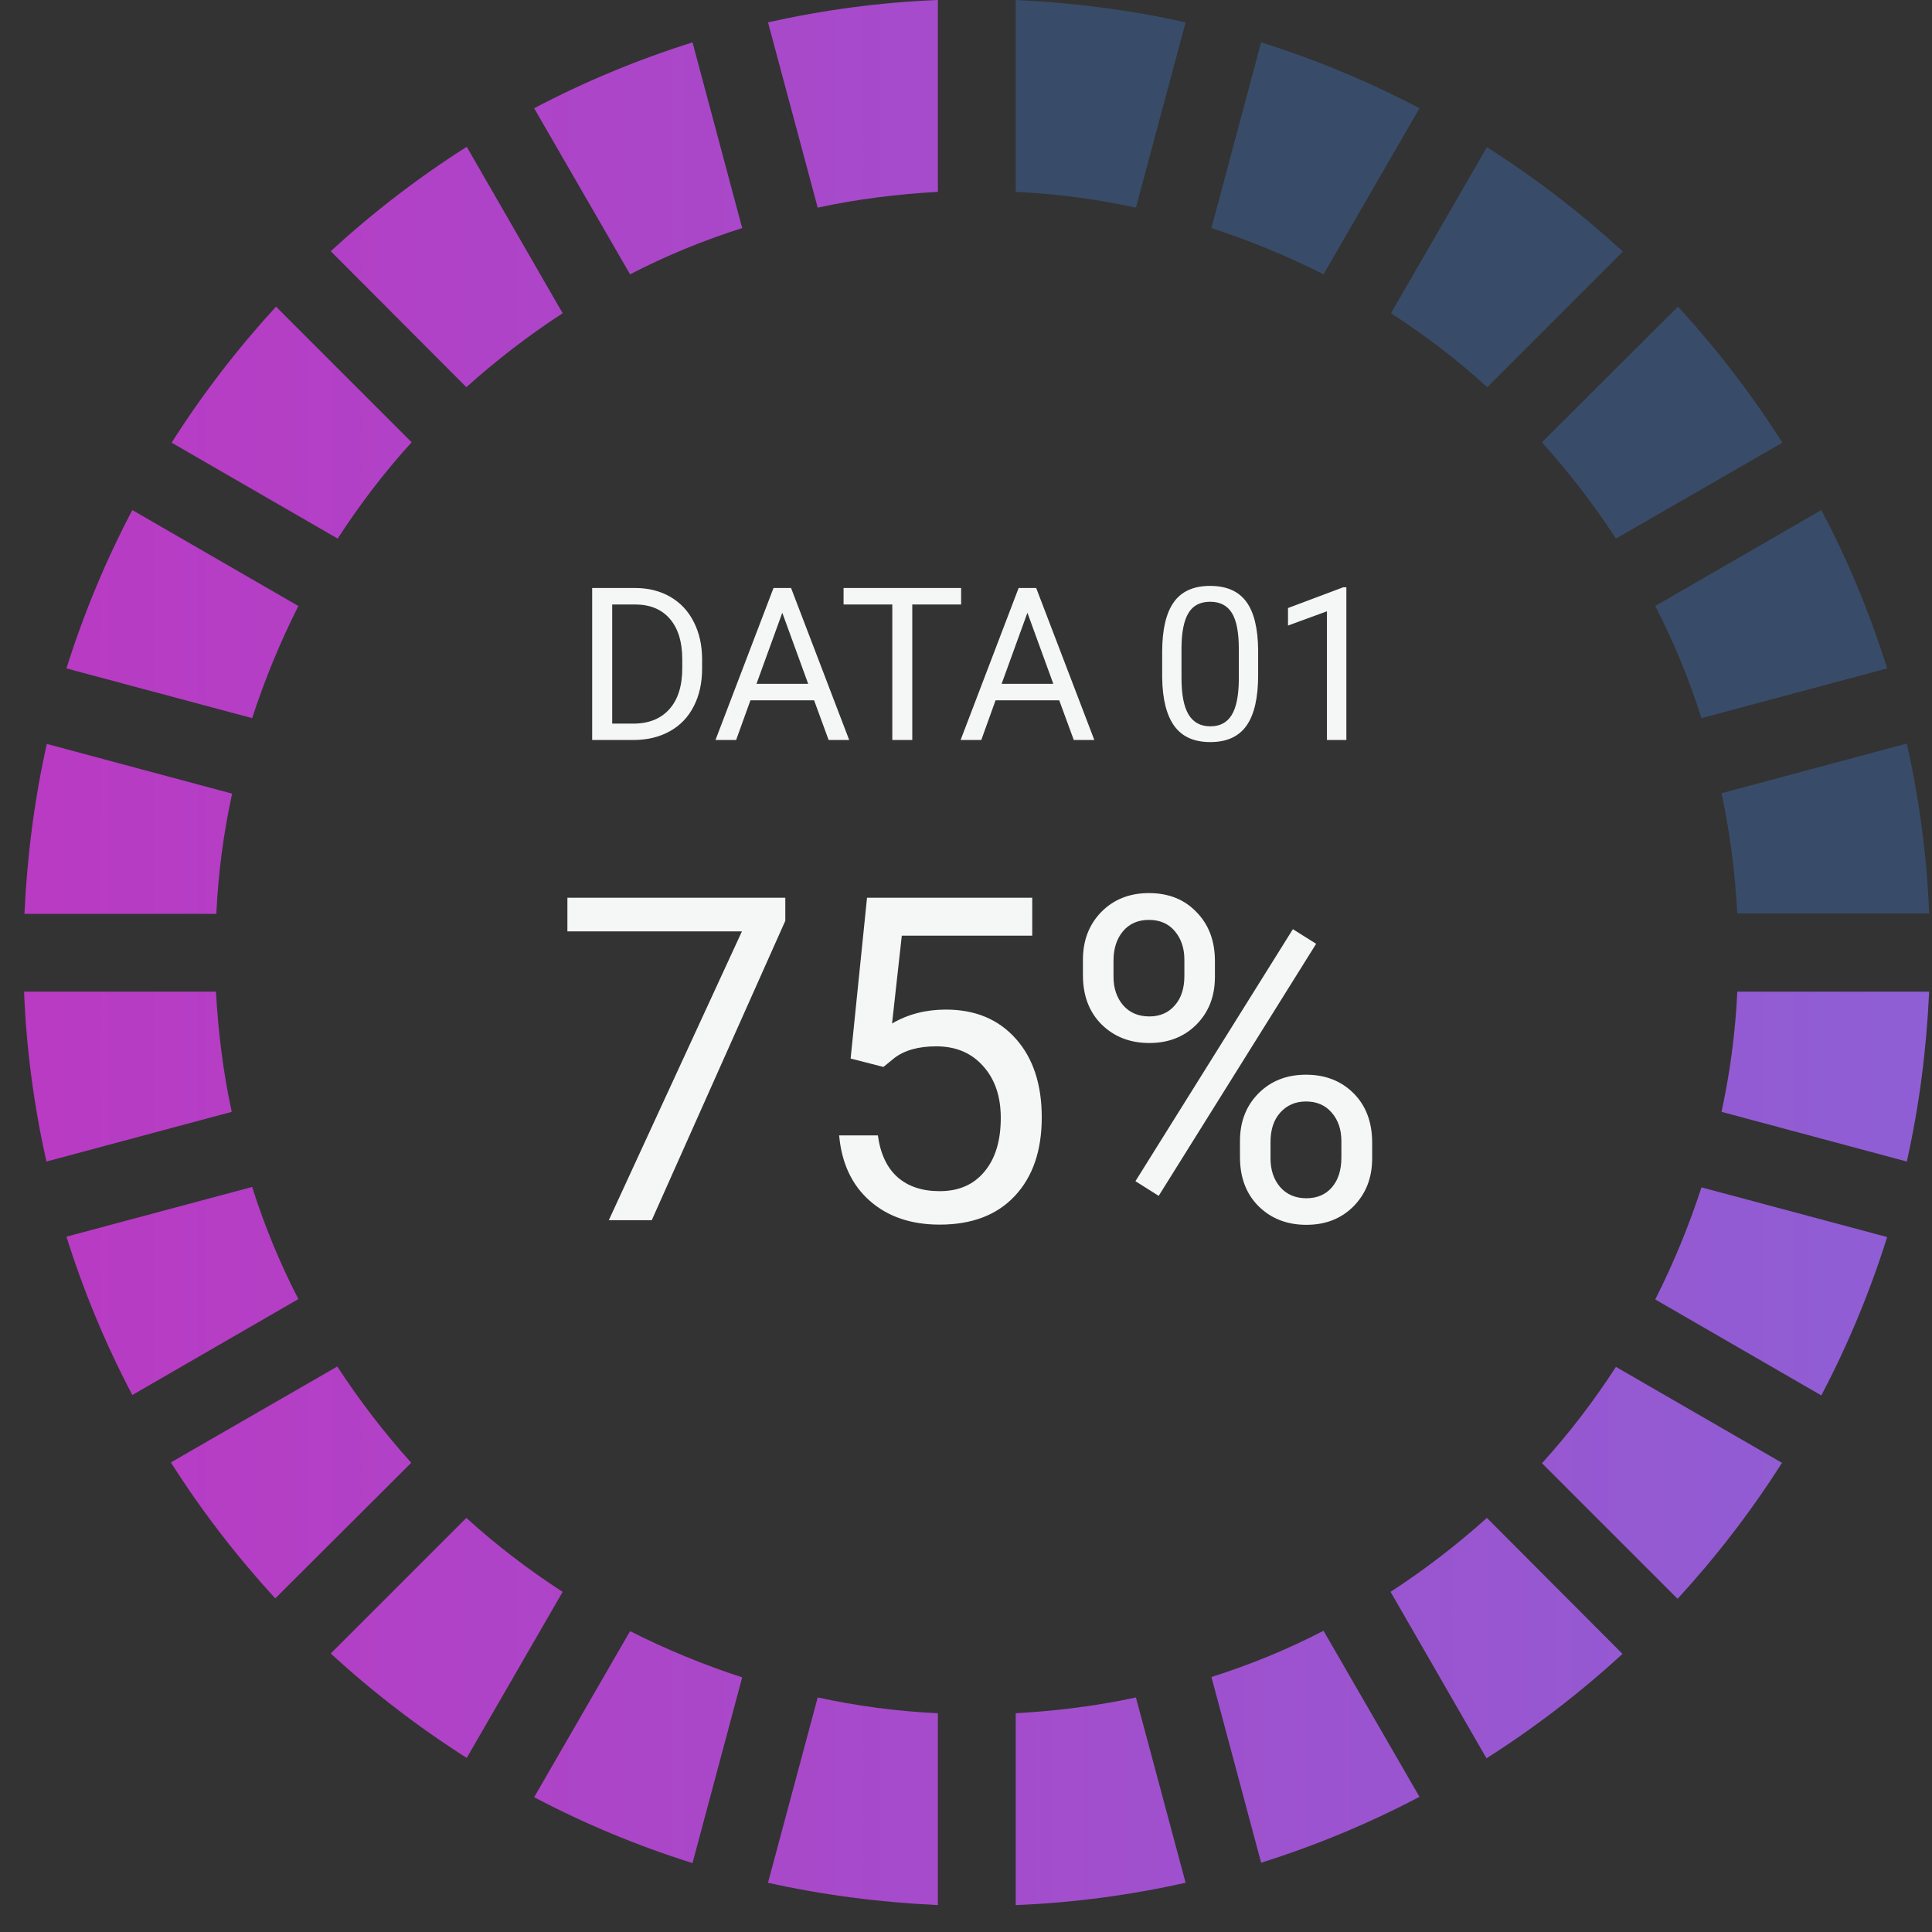 <svg width="57" height="57" viewBox="0 0 57 57" fill="none" xmlns="http://www.w3.org/2000/svg">
<rect x="0" y="0" width="57" height="57" fill="#333333" stroke="none"/>
<path d="M24.125 6.126C25.273 5.876 26.466 5.729 27.671 5.66V0C25.955 0.068 24.284 0.296 22.658 0.659L24.125 6.126Z" fill="url(#paint0_linear_32363_8)"/>
<path d="M13.759 11.423C14.645 10.627 15.589 9.9 16.6 9.241L13.77 4.331C12.338 5.24 10.997 6.274 9.758 7.411L13.759 11.423Z" fill="url(#paint1_linear_32363_8)"/>
<path d="M18.589 8.093C19.646 7.547 20.749 7.093 21.897 6.729L20.431 1.25C18.805 1.762 17.248 2.41 15.759 3.194L18.589 8.093Z" fill="url(#paint2_linear_32363_8)"/>
<path d="M9.962 15.89C10.61 14.89 11.338 13.935 12.145 13.048L8.144 9.047C7.007 10.286 5.973 11.627 5.063 13.06L9.962 15.89Z" fill="url(#paint3_linear_32363_8)"/>
<path d="M6.382 26.961C6.439 25.745 6.598 24.562 6.848 23.415L1.381 21.948C1.017 23.574 0.801 25.244 0.721 26.961H6.382Z" fill="url(#paint4_linear_32363_8)"/>
<path d="M7.439 21.187C7.814 20.039 8.269 18.936 8.803 17.879L3.904 15.049C3.12 16.538 2.472 18.095 1.96 19.72L7.439 21.187Z" fill="url(#paint5_linear_32363_8)"/>
<path opacity="0.43" d="M53.734 15.049L48.835 17.879C49.38 18.936 49.835 20.039 50.199 21.187L55.677 19.72C55.166 18.095 54.518 16.526 53.734 15.049Z" fill="#406EB2"/>
<path opacity="0.43" d="M45.493 13.048C46.289 13.935 47.016 14.878 47.675 15.89L52.586 13.06C51.676 11.627 50.642 10.286 49.505 9.047L45.493 13.048Z" fill="#406EB2"/>
<path opacity="0.43" d="M35.741 6.729C36.889 7.104 37.992 7.559 39.048 8.093L41.879 3.194C40.39 2.41 38.833 1.762 37.207 1.25L35.741 6.729Z" fill="#406EB2"/>
<path opacity="0.43" d="M41.038 9.241C42.038 9.889 42.993 10.616 43.879 11.423L47.88 7.422C46.641 6.285 45.3 5.251 43.868 4.342L41.038 9.241Z" fill="#406EB2"/>
<path opacity="0.43" d="M29.967 5.66C31.183 5.717 32.365 5.876 33.513 6.126L34.979 0.659C33.354 0.296 31.683 0.08 29.967 0V5.66Z" fill="#406EB2"/>
<path d="M6.837 32.803C6.587 31.655 6.439 30.461 6.371 29.257H0.71C0.778 30.973 1.006 32.644 1.369 34.269L6.837 32.803Z" fill="url(#paint6_linear_32363_8)"/>
<path d="M8.803 38.327C8.257 37.27 7.803 36.167 7.439 35.019L1.96 36.486C2.472 38.111 3.12 39.668 3.904 41.157L8.803 38.327Z" fill="url(#paint7_linear_32363_8)"/>
<path d="M43.868 44.783C42.981 45.579 42.038 46.306 41.026 46.965L43.856 51.876C45.288 50.966 46.63 49.932 47.869 48.795L43.868 44.783Z" fill="url(#paint8_linear_32363_8)"/>
<path d="M50.199 35.031C49.824 36.179 49.369 37.281 48.835 38.338L53.734 41.169C54.518 39.68 55.166 38.122 55.677 36.497L50.199 35.031Z" fill="url(#paint9_linear_32363_8)"/>
<path d="M39.048 48.113C37.992 48.659 36.889 49.114 35.741 49.477L37.207 54.956C38.833 54.444 40.39 53.796 41.879 53.012L39.048 48.113Z" fill="url(#paint10_linear_32363_8)"/>
<path opacity="0.43" d="M50.79 23.403C51.04 24.551 51.188 25.744 51.256 26.949H56.916C56.848 25.233 56.621 23.562 56.257 21.937L50.79 23.403Z" fill="#406EB2"/>
<path d="M51.256 29.257C51.199 30.473 51.04 31.655 50.79 32.803L56.257 34.269C56.621 32.644 56.837 30.973 56.916 29.257H51.256Z" fill="url(#paint11_linear_32363_8)"/>
<path d="M47.675 40.327C47.028 41.328 46.3 42.282 45.493 43.169L49.494 47.17C50.631 45.931 51.665 44.59 52.574 43.158L47.675 40.327Z" fill="url(#paint12_linear_32363_8)"/>
<path d="M16.6 46.965C15.6 46.317 14.645 45.59 13.759 44.783L9.758 48.784C10.997 49.92 12.338 50.955 13.77 51.864L16.6 46.965Z" fill="url(#paint13_linear_32363_8)"/>
<path d="M12.133 43.157C11.338 42.271 10.61 41.328 9.951 40.316L5.041 43.146C5.95 44.578 6.984 45.919 8.121 47.158L12.133 43.157Z" fill="url(#paint14_linear_32363_8)"/>
<path d="M27.671 50.546C26.455 50.489 25.273 50.33 24.125 50.08L22.658 55.547C24.284 55.91 25.955 56.126 27.671 56.206V50.546Z" fill="url(#paint15_linear_32363_8)"/>
<path d="M21.897 49.488C20.749 49.113 19.646 48.659 18.589 48.124L15.759 53.023C17.248 53.808 18.805 54.456 20.431 54.967L21.897 49.488Z" fill="url(#paint16_linear_32363_8)"/>
<path d="M33.513 50.08C32.365 50.33 31.172 50.477 29.967 50.546V56.206C31.683 56.138 33.354 55.91 34.979 55.547L33.513 50.08Z" fill="url(#paint17_linear_32363_8)"/>
<path d="M23.169 27.166L19.229 35.999H17.962L21.889 27.479H16.74V26.486H23.169V27.166ZM25.096 31.23L25.58 26.486H30.454V27.604H26.606L26.318 30.197C26.784 29.923 27.314 29.786 27.906 29.786C28.773 29.786 29.461 30.073 29.971 30.648C30.48 31.219 30.735 31.992 30.735 32.968C30.735 33.948 30.469 34.721 29.938 35.287C29.411 35.849 28.673 36.13 27.723 36.13C26.882 36.13 26.196 35.897 25.665 35.431C25.134 34.965 24.831 34.32 24.757 33.497H25.9C25.974 34.041 26.168 34.453 26.482 34.732C26.795 35.006 27.209 35.143 27.723 35.143C28.285 35.143 28.725 34.952 29.043 34.568C29.365 34.185 29.526 33.656 29.526 32.981C29.526 32.345 29.352 31.835 29.004 31.452C28.66 31.064 28.2 30.87 27.625 30.87C27.098 30.87 26.684 30.986 26.384 31.217L26.064 31.478L25.096 31.23ZM31.95 28.316C31.95 27.745 32.131 27.275 32.493 26.904C32.859 26.534 33.327 26.349 33.897 26.349C34.477 26.349 34.945 26.536 35.302 26.911C35.664 27.281 35.844 27.762 35.844 28.355V28.819C35.844 29.394 35.661 29.864 35.296 30.23C34.934 30.591 34.472 30.772 33.91 30.772C33.344 30.772 32.876 30.591 32.506 30.23C32.136 29.864 31.95 29.378 31.95 28.773V28.316ZM32.852 28.819C32.852 29.159 32.948 29.439 33.139 29.662C33.331 29.879 33.588 29.988 33.91 29.988C34.22 29.988 34.468 29.881 34.655 29.668C34.847 29.455 34.943 29.163 34.943 28.793V28.316C34.943 27.976 34.849 27.695 34.662 27.473C34.475 27.251 34.22 27.14 33.897 27.14C33.575 27.14 33.32 27.251 33.133 27.473C32.946 27.695 32.852 27.985 32.852 28.342V28.819ZM36.583 33.667C36.583 33.096 36.764 32.628 37.125 32.262C37.491 31.892 37.959 31.707 38.53 31.707C39.1 31.707 39.569 31.89 39.935 32.255C40.3 32.621 40.483 33.107 40.483 33.712V34.176C40.483 34.747 40.3 35.217 39.935 35.588C39.573 35.953 39.109 36.136 38.543 36.136C37.977 36.136 37.508 35.956 37.138 35.594C36.768 35.228 36.583 34.743 36.583 34.137V33.667ZM37.484 34.176C37.484 34.52 37.58 34.804 37.772 35.026C37.964 35.243 38.221 35.352 38.543 35.352C38.856 35.352 39.107 35.246 39.294 35.032C39.482 34.815 39.575 34.52 39.575 34.15V33.667C39.575 33.323 39.479 33.042 39.288 32.824C39.1 32.606 38.848 32.497 38.53 32.497C38.221 32.497 37.968 32.606 37.772 32.824C37.58 33.037 37.484 33.327 37.484 33.693V34.176ZM34.185 35.281L33.499 34.849L38.144 27.414L38.83 27.845L34.185 35.281Z" fill="#F5F7F6"/>
<path d="M17.471 21.832V17.348H18.737C19.127 17.348 19.472 17.434 19.772 17.606C20.072 17.779 20.303 18.024 20.465 18.343C20.629 18.661 20.712 19.026 20.714 19.439V19.726C20.714 20.148 20.632 20.519 20.468 20.837C20.306 21.156 20.073 21.4 19.769 21.57C19.467 21.741 19.115 21.828 18.712 21.832H17.471ZM18.062 17.834V21.349H18.684C19.14 21.349 19.495 21.207 19.747 20.924C20.002 20.64 20.129 20.237 20.129 19.713V19.451C20.129 18.942 20.009 18.547 19.769 18.265C19.53 17.982 19.192 17.838 18.752 17.834H18.062ZM24.019 20.662H22.14L21.718 21.832H21.109L22.821 17.348H23.339L25.054 21.832H24.447L24.019 20.662ZM22.319 20.175H23.844L23.08 18.078L22.319 20.175ZM28.356 17.834H26.915V21.832H26.326V17.834H24.888V17.348H28.356V17.834ZM31.251 20.662H29.372L28.951 21.832H28.341L30.053 17.348H30.571L32.286 21.832H31.68L31.251 20.662ZM29.551 20.175H31.076L30.312 18.078L29.551 20.175ZM37.119 19.919C37.119 20.587 37.005 21.083 36.777 21.407C36.549 21.732 36.193 21.894 35.708 21.894C35.23 21.894 34.876 21.736 34.646 21.419C34.416 21.101 34.297 20.627 34.288 19.997V19.236C34.288 18.577 34.402 18.087 34.63 17.767C34.858 17.446 35.215 17.286 35.702 17.286C36.185 17.286 36.54 17.441 36.768 17.751C36.996 18.059 37.113 18.535 37.119 19.18V19.919ZM36.549 19.14C36.549 18.658 36.481 18.307 36.346 18.087C36.21 17.865 35.996 17.754 35.702 17.754C35.41 17.754 35.198 17.864 35.065 18.084C34.931 18.303 34.862 18.641 34.858 19.097V20.009C34.858 20.494 34.928 20.852 35.068 21.084C35.209 21.314 35.423 21.429 35.708 21.429C35.99 21.429 36.198 21.32 36.334 21.102C36.471 20.885 36.543 20.542 36.549 20.073V19.14ZM39.722 21.832H39.149V18.035L38 18.456V17.939L39.632 17.326H39.722V21.832Z" fill="#F5F7F6"/>
<defs>
<linearGradient id="paint0_linear_32363_8" x1="-78.61" y1="3.066" x2="192.193" y2="3.066" gradientUnits="userSpaceOnUse">
<stop offset="0.01" stop-color="#F408AB"/>
<stop offset="1" stop-color="#27B7FF"/>
</linearGradient>
<linearGradient id="paint1_linear_32363_8" x1="-78.61" y1="7.883" x2="192.193" y2="7.883" gradientUnits="userSpaceOnUse">
<stop offset="0.01" stop-color="#F408AB"/>
<stop offset="1" stop-color="#27B7FF"/>
</linearGradient>
<linearGradient id="paint2_linear_32363_8" x1="-78.61" y1="4.671" x2="192.192" y2="4.671" gradientUnits="userSpaceOnUse">
<stop offset="0.01" stop-color="#F408AB"/>
<stop offset="1" stop-color="#27B7FF"/>
</linearGradient>
<linearGradient id="paint3_linear_32363_8" x1="-78.609" y1="12.468" x2="192.189" y2="12.468" gradientUnits="userSpaceOnUse">
<stop offset="0.01" stop-color="#F408AB"/>
<stop offset="1" stop-color="#27B7FF"/>
</linearGradient>
<linearGradient id="paint4_linear_32363_8" x1="-78.609" y1="24.448" x2="192.19" y2="24.448" gradientUnits="userSpaceOnUse">
<stop offset="0.01" stop-color="#F408AB"/>
<stop offset="1" stop-color="#27B7FF"/>
</linearGradient>
<linearGradient id="paint5_linear_32363_8" x1="-78.61" y1="18.117" x2="192.194" y2="18.117" gradientUnits="userSpaceOnUse">
<stop offset="0.01" stop-color="#F408AB"/>
<stop offset="1" stop-color="#27B7FF"/>
</linearGradient>
<linearGradient id="paint6_linear_32363_8" x1="-78.608" y1="31.762" x2="192.189" y2="31.762" gradientUnits="userSpaceOnUse">
<stop offset="0.01" stop-color="#F408AB"/>
<stop offset="1" stop-color="#27B7FF"/>
</linearGradient>
<linearGradient id="paint7_linear_32363_8" x1="-78.61" y1="38.094" x2="192.194" y2="38.094" gradientUnits="userSpaceOnUse">
<stop offset="0.01" stop-color="#F408AB"/>
<stop offset="1" stop-color="#27B7FF"/>
</linearGradient>
<linearGradient id="paint8_linear_32363_8" x1="-78.608" y1="48.328" x2="192.19" y2="48.328" gradientUnits="userSpaceOnUse">
<stop offset="0.01" stop-color="#F408AB"/>
<stop offset="1" stop-color="#27B7FF"/>
</linearGradient>
<linearGradient id="paint9_linear_32363_8" x1="-78.609" y1="38.094" x2="192.19" y2="38.094" gradientUnits="userSpaceOnUse">
<stop offset="0.01" stop-color="#F408AB"/>
<stop offset="1" stop-color="#27B7FF"/>
</linearGradient>
<linearGradient id="paint10_linear_32363_8" x1="-78.611" y1="51.54" x2="192.193" y2="51.54" gradientUnits="userSpaceOnUse">
<stop offset="0.01" stop-color="#F408AB"/>
<stop offset="1" stop-color="#27B7FF"/>
</linearGradient>
<linearGradient id="paint11_linear_32363_8" x1="-78.609" y1="31.762" x2="192.192" y2="31.762" gradientUnits="userSpaceOnUse">
<stop offset="0.01" stop-color="#F408AB"/>
<stop offset="1" stop-color="#27B7FF"/>
</linearGradient>
<linearGradient id="paint12_linear_32363_8" x1="-78.61" y1="43.743" x2="192.192" y2="43.743" gradientUnits="userSpaceOnUse">
<stop offset="0.01" stop-color="#F408AB"/>
<stop offset="1" stop-color="#27B7FF"/>
</linearGradient>
<linearGradient id="paint13_linear_32363_8" x1="-78.61" y1="48.328" x2="192.193" y2="48.328" gradientUnits="userSpaceOnUse">
<stop offset="0.01" stop-color="#F408AB"/>
<stop offset="1" stop-color="#27B7FF"/>
</linearGradient>
<linearGradient id="paint14_linear_32363_8" x1="-78.608" y1="43.743" x2="192.189" y2="43.743" gradientUnits="userSpaceOnUse">
<stop offset="0.01" stop-color="#F408AB"/>
<stop offset="1" stop-color="#27B7FF"/>
</linearGradient>
<linearGradient id="paint15_linear_32363_8" x1="-78.61" y1="53.145" x2="192.193" y2="53.145" gradientUnits="userSpaceOnUse">
<stop offset="0.01" stop-color="#F408AB"/>
<stop offset="1" stop-color="#27B7FF"/>
</linearGradient>
<linearGradient id="paint16_linear_32363_8" x1="-78.61" y1="51.54" x2="192.192" y2="51.54" gradientUnits="userSpaceOnUse">
<stop offset="0.01" stop-color="#F408AB"/>
<stop offset="1" stop-color="#27B7FF"/>
</linearGradient>
<linearGradient id="paint17_linear_32363_8" x1="-78.61" y1="53.145" x2="192.193" y2="53.145" gradientUnits="userSpaceOnUse">
<stop offset="0.01" stop-color="#F408AB"/>
<stop offset="1" stop-color="#27B7FF"/>
</linearGradient>
</defs>
</svg>
